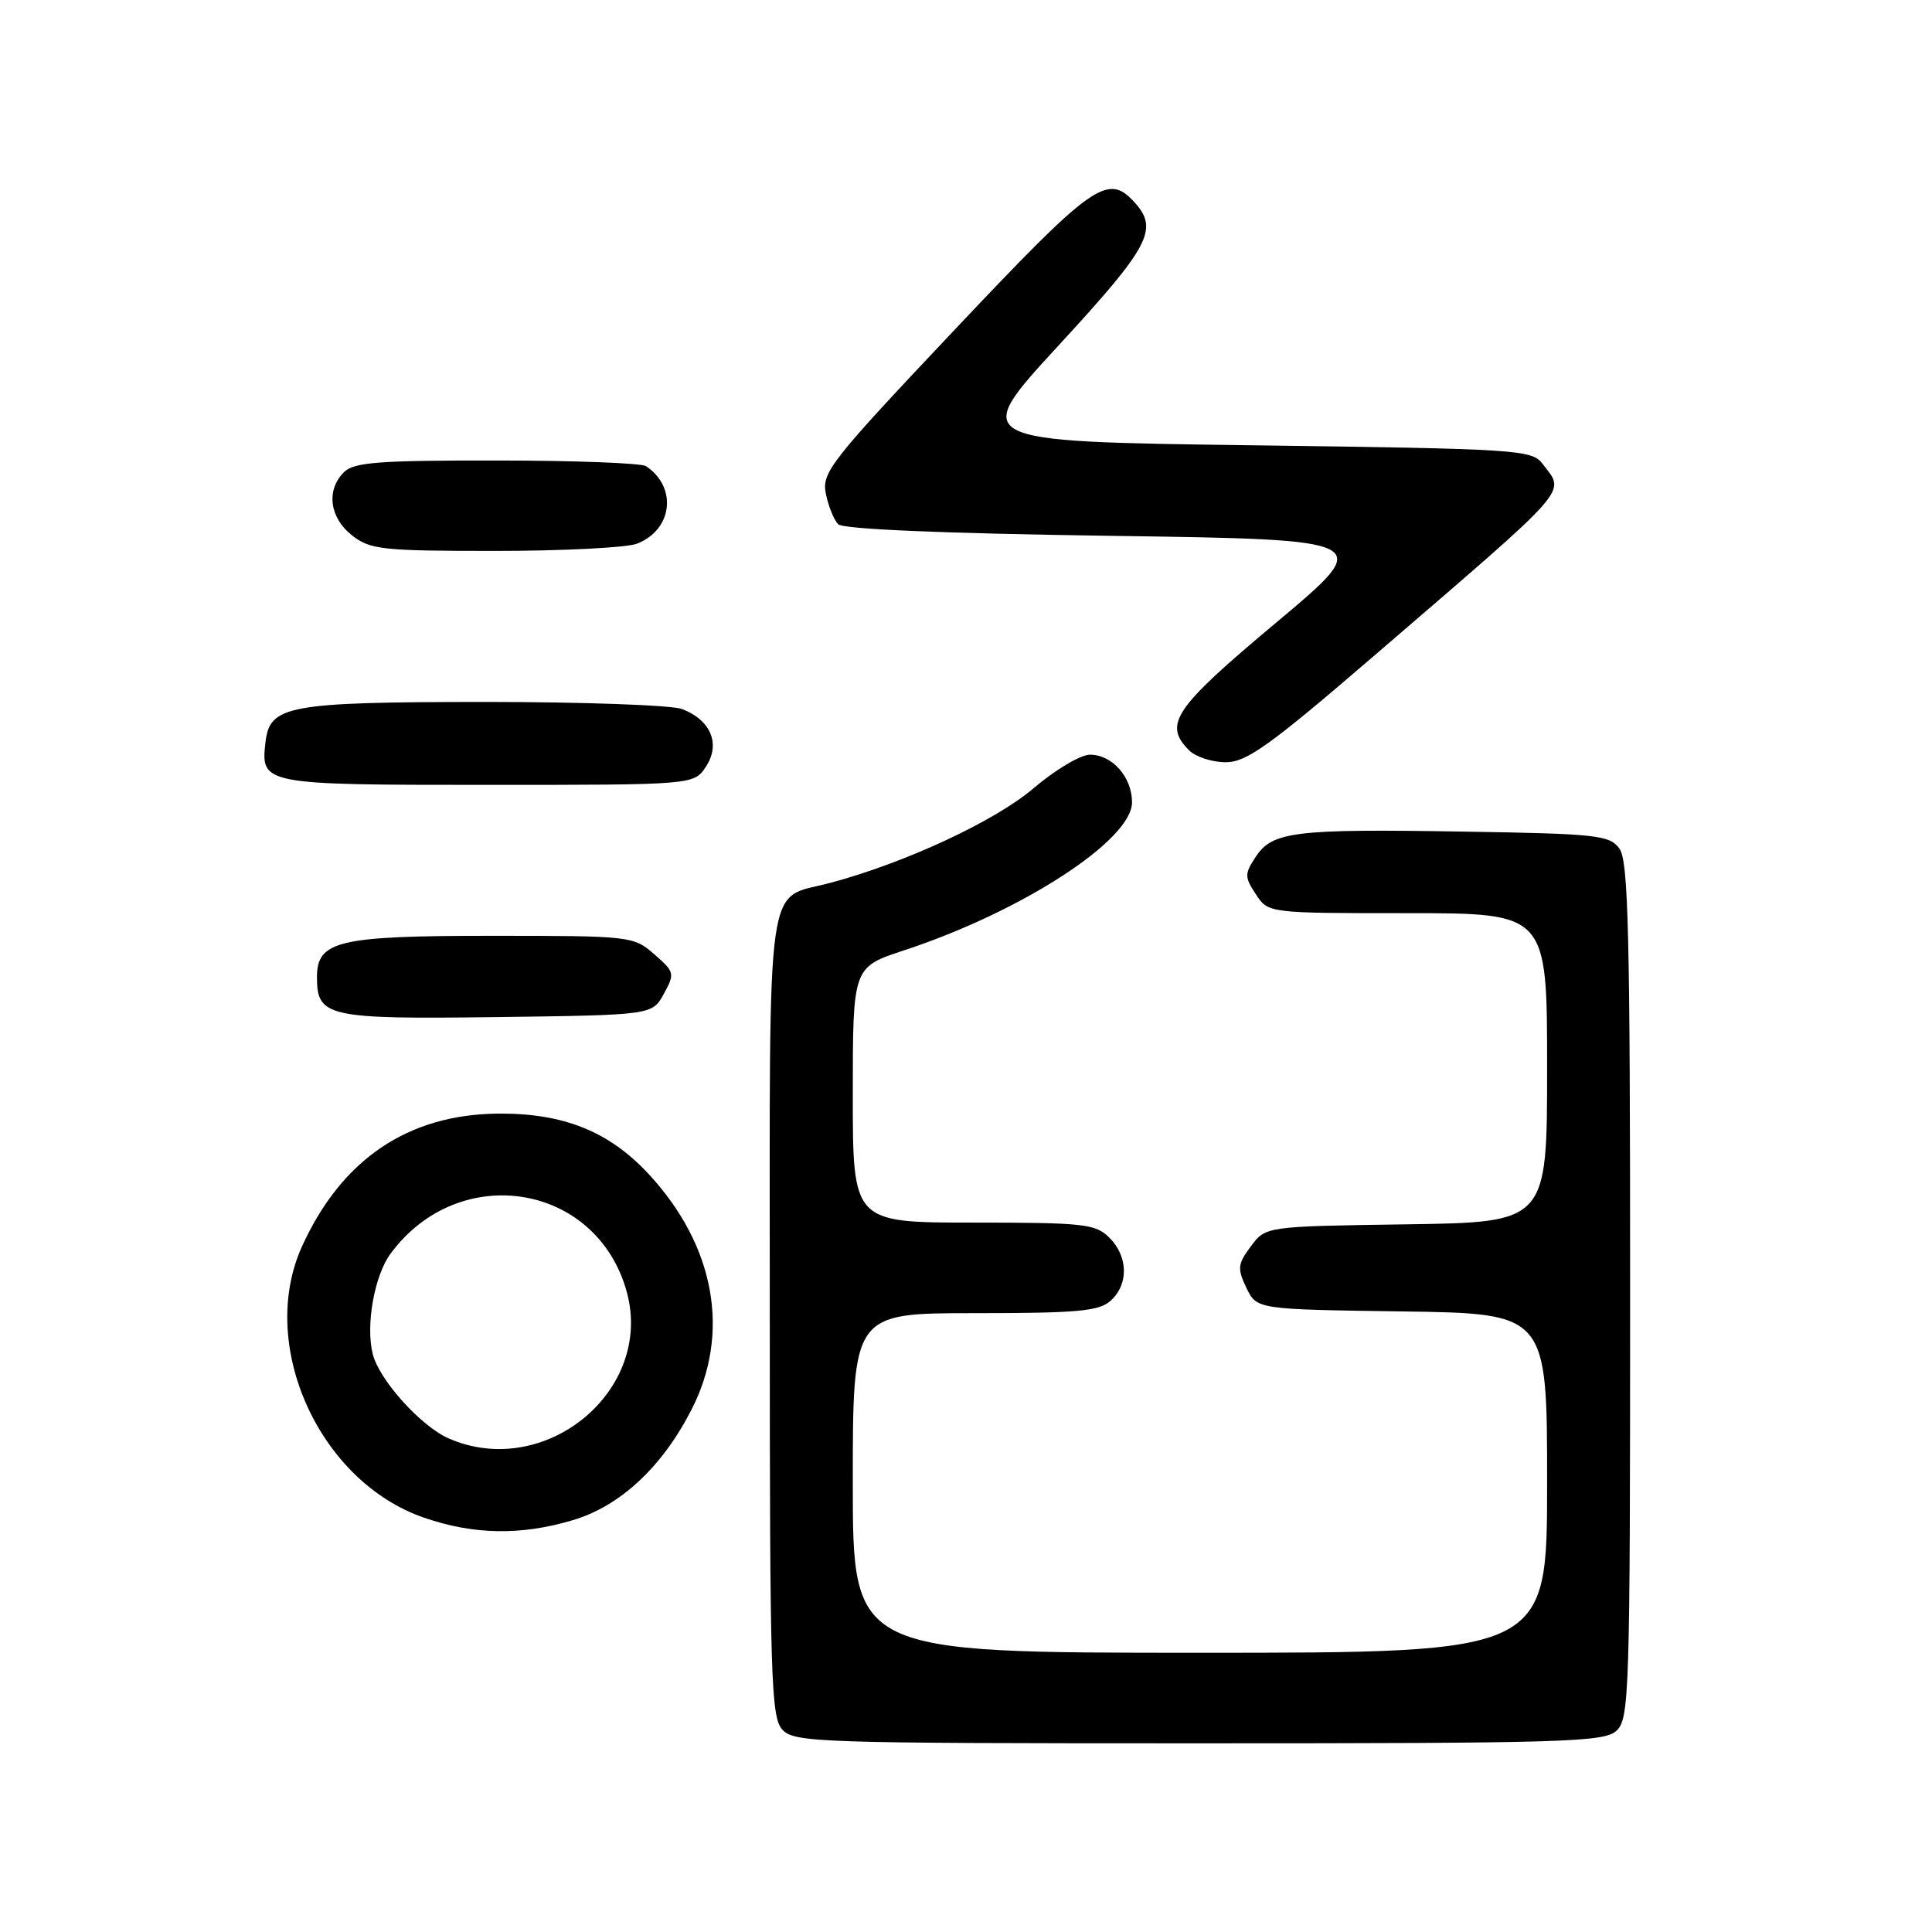 <?xml version="1.0" encoding="UTF-8" standalone="no"?>
<!DOCTYPE svg PUBLIC "-//W3C//DTD SVG 1.1//EN" "http://www.w3.org/Graphics/SVG/1.1/DTD/svg11.dtd" >
<svg xmlns="http://www.w3.org/2000/svg" xmlns:xlink="http://www.w3.org/1999/xlink" version="1.1" viewBox="0 0 256 256">
 <g >
 <path fill="currentColor"
d=" M 214.17 229.35 C 215.90 227.78 216.00 224.65 216.00 171.04 C 216.00 123.72 215.77 114.06 214.58 112.44 C 213.28 110.66 211.61 110.47 193.83 110.19 C 171.49 109.82 168.58 110.18 166.38 113.55 C 164.90 115.80 164.90 116.20 166.41 118.50 C 168.05 121.00 168.05 121.00 186.52 121.00 C 205.00 121.00 205.00 121.00 205.00 141.48 C 205.00 161.96 205.00 161.96 186.36 162.23 C 167.71 162.50 167.71 162.50 165.75 165.14 C 163.99 167.49 163.93 168.07 165.15 170.64 C 166.53 173.50 166.53 173.50 185.76 173.77 C 205.00 174.04 205.00 174.04 205.00 196.52 C 205.00 219.00 205.00 219.00 159.00 219.00 C 113.00 219.00 113.00 219.00 113.00 196.50 C 113.00 174.00 113.00 174.00 129.17 174.00 C 142.82 174.00 145.63 173.74 147.17 172.35 C 149.57 170.17 149.50 166.50 147.00 164.00 C 145.17 162.17 143.67 162.00 129.00 162.00 C 113.00 162.00 113.00 162.00 113.00 145.08 C 113.00 128.16 113.00 128.16 119.75 125.94 C 135.41 120.79 150.00 111.32 150.00 106.31 C 150.00 102.97 147.38 100.00 144.43 100.00 C 143.18 100.00 139.82 102.00 136.95 104.45 C 131.85 108.80 119.94 114.34 110.00 116.99 C 101.34 119.29 102.00 114.56 102.00 174.33 C 102.00 222.26 102.16 227.52 103.65 229.17 C 105.22 230.90 108.25 231.00 158.83 231.00 C 207.22 231.00 212.52 230.84 214.17 229.35 Z  M 75.87 201.44 C 82.17 199.58 87.75 194.38 91.63 186.78 C 96.83 176.63 94.75 165.11 86.01 155.63 C 80.76 149.94 74.68 147.48 66.00 147.56 C 54.06 147.66 45.25 153.63 40.02 165.15 C 34.10 178.18 42.24 196.28 56.18 201.10 C 62.75 203.37 69.03 203.48 75.87 201.44 Z  M 87.96 131.69 C 89.44 129.00 89.39 128.79 86.69 126.44 C 83.93 124.04 83.58 124.00 65.17 124.00 C 44.79 124.00 42.00 124.66 42.00 129.49 C 42.00 134.75 43.40 135.06 65.80 134.77 C 86.42 134.50 86.42 134.50 87.96 131.69 Z  M 93.55 101.57 C 95.51 98.58 94.18 95.40 90.37 93.95 C 89.00 93.43 77.21 93.01 64.18 93.01 C 38.16 93.03 35.74 93.47 35.18 98.33 C 34.53 103.95 34.77 104.00 64.60 104.00 C 91.95 104.00 91.95 104.00 93.55 101.57 Z  M 182.09 86.88 C 208.63 64.03 207.40 65.44 204.43 61.50 C 202.98 59.58 201.44 59.48 165.73 59.00 C 128.55 58.50 128.55 58.50 140.27 45.77 C 152.35 32.66 153.56 30.38 150.35 26.83 C 146.77 22.88 144.87 24.23 126.49 43.70 C 110.01 61.15 108.87 62.60 109.43 65.42 C 109.77 67.08 110.50 68.90 111.07 69.47 C 111.72 70.12 125.08 70.69 147.16 71.00 C 182.23 71.50 182.23 71.50 169.12 82.48 C 155.55 93.84 154.10 95.96 157.57 99.43 C 158.44 100.29 160.61 101.00 162.41 101.00 C 165.18 101.00 168.22 98.82 182.09 86.88 Z  M 84.37 72.05 C 89.12 70.24 89.80 64.57 85.60 61.77 C 85.00 61.36 76.09 61.02 65.82 61.02 C 50.16 61.00 46.89 61.25 45.57 62.57 C 43.19 64.95 43.66 68.58 46.63 70.93 C 49.06 72.83 50.59 73.00 65.57 73.00 C 74.53 73.00 83.00 72.57 84.37 72.05 Z  M 59.48 190.61 C 55.78 189.00 50.26 182.87 49.39 179.42 C 48.43 175.60 49.61 169.00 51.77 166.09 C 60.89 153.77 79.17 156.79 83.07 171.26 C 86.59 184.33 72.19 196.14 59.48 190.61 Z "/>
</g>
</svg>